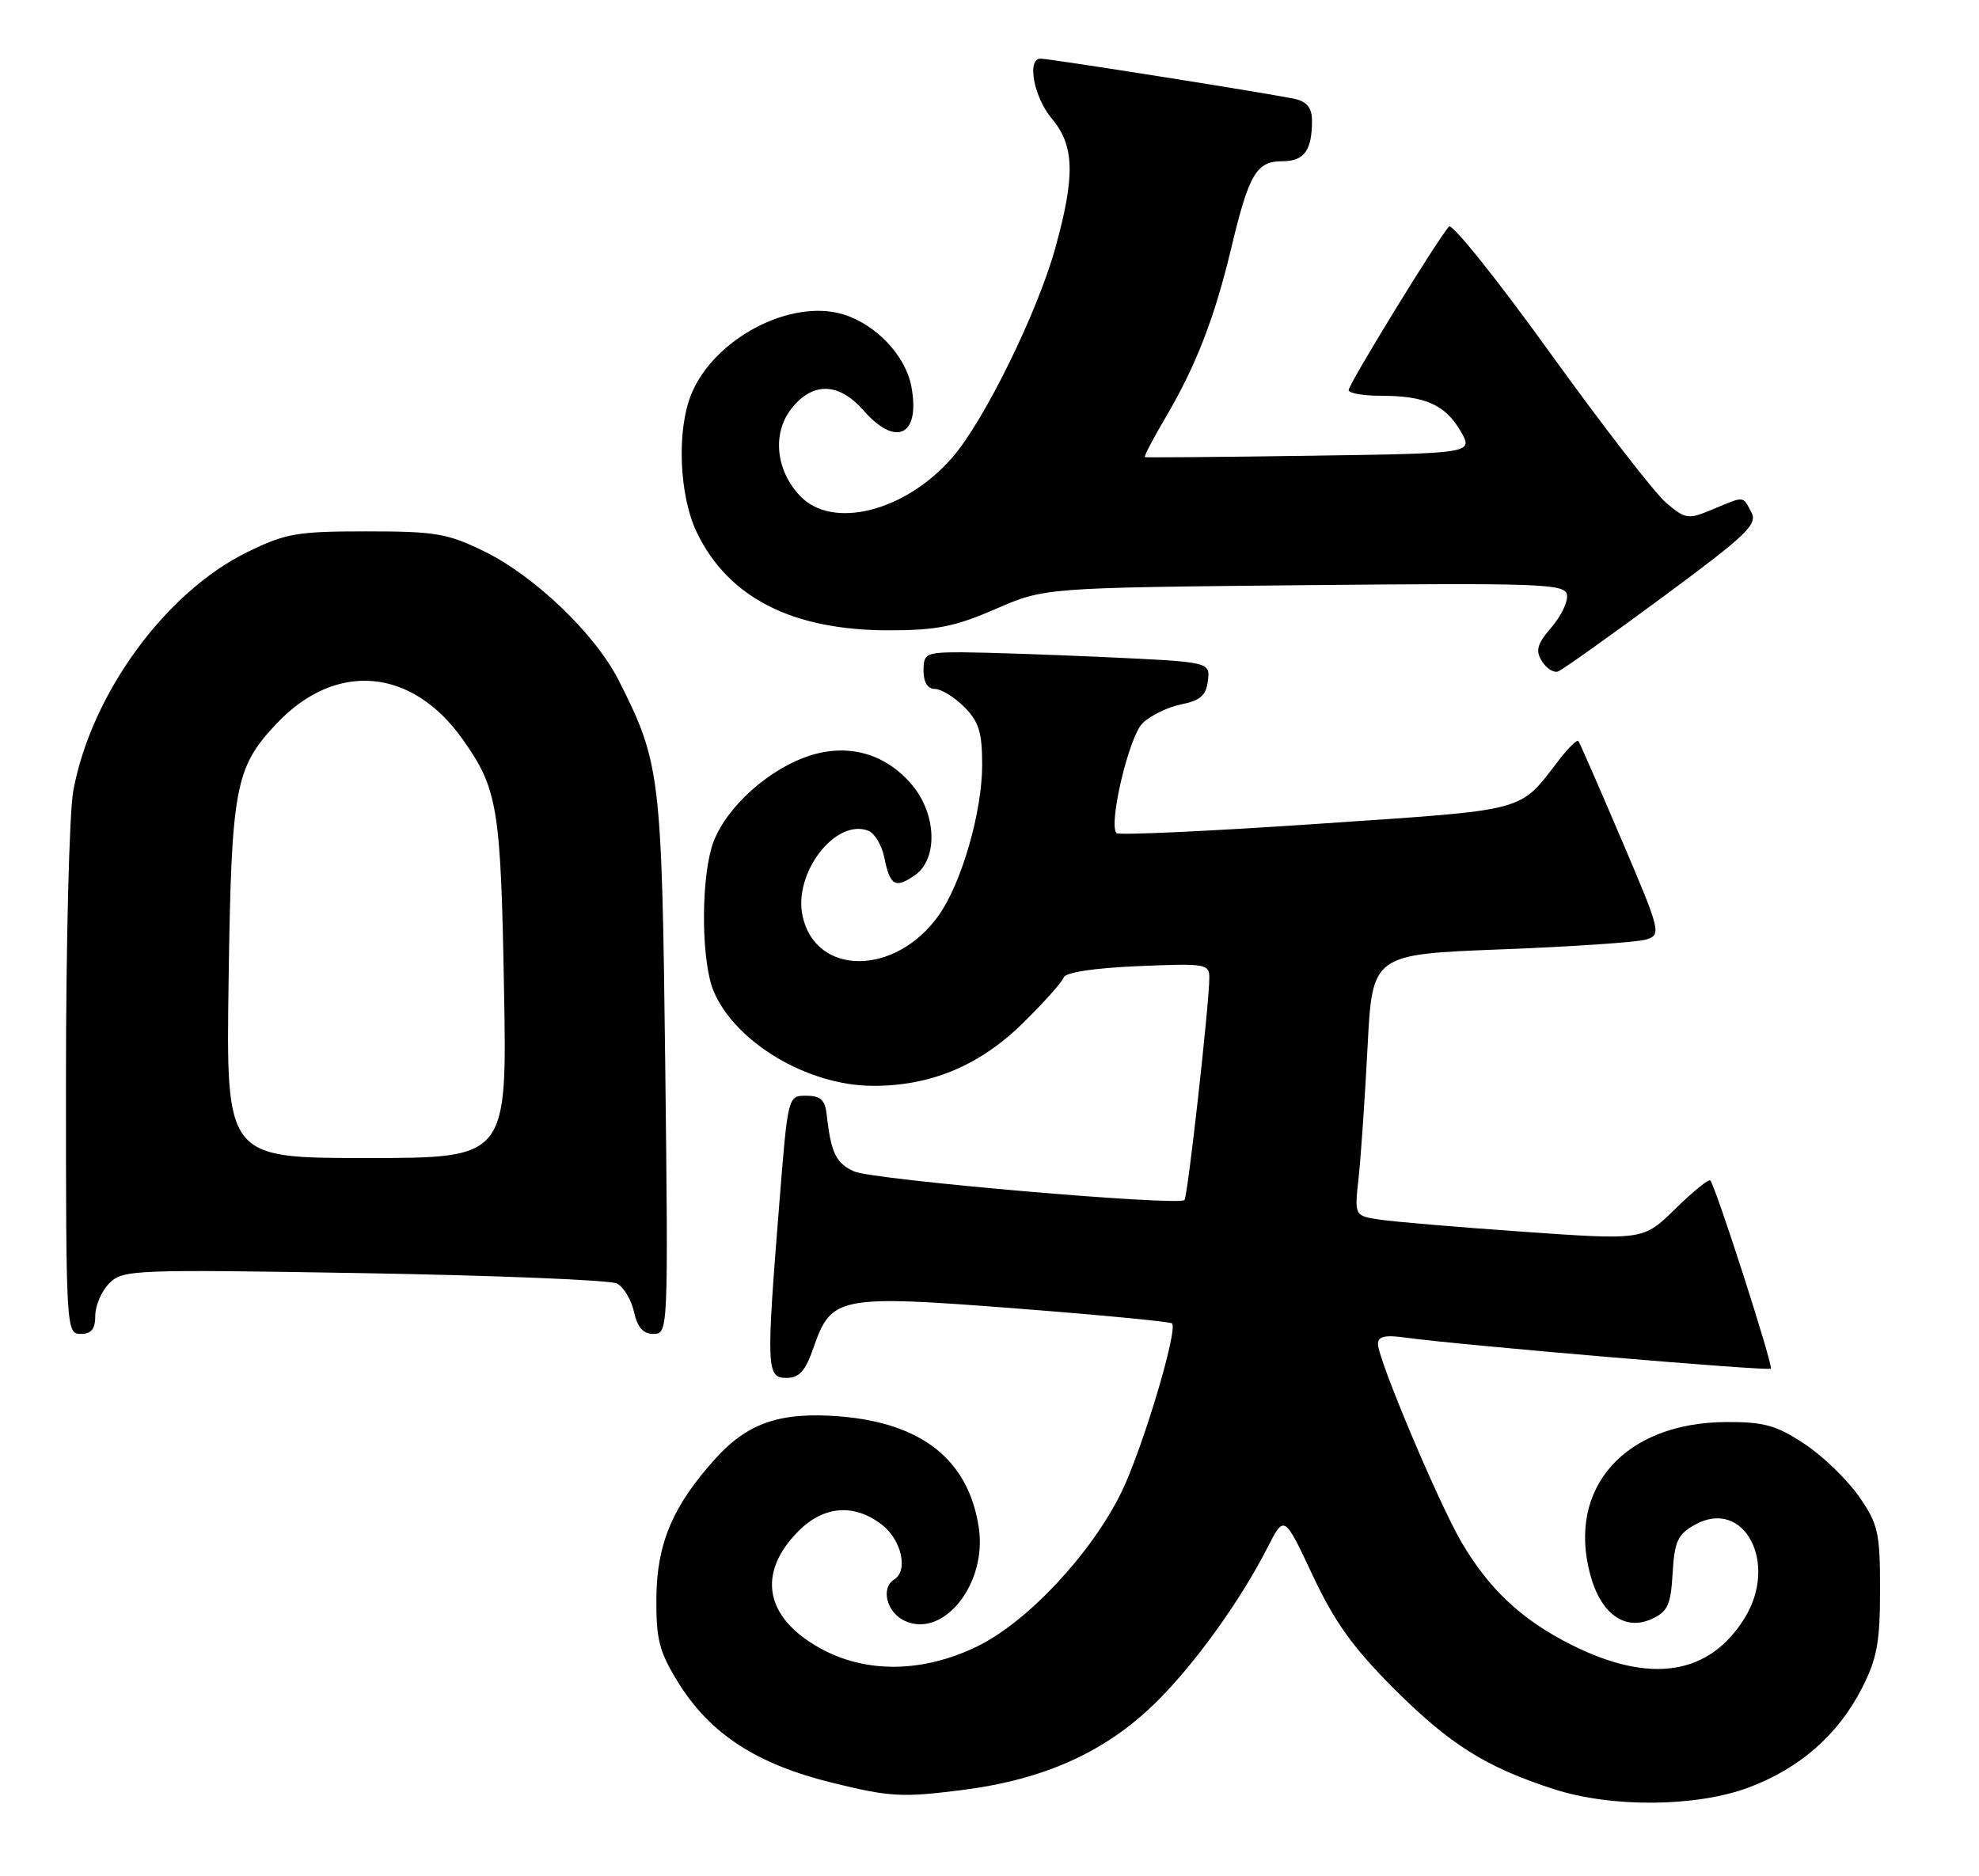 <?xml version="1.0" encoding="UTF-8" standalone="no"?>
<!DOCTYPE svg PUBLIC "-//W3C//DTD SVG 1.1//EN" "http://www.w3.org/Graphics/SVG/1.1/DTD/svg11.dtd" >
<svg xmlns="http://www.w3.org/2000/svg" xmlns:xlink="http://www.w3.org/1999/xlink" version="1.1" viewBox="0 0 270 256">
 <g >
 <path fill="currentColor"
d=" M 238.59 243.88 C 245.56 241.27 250.78 236.69 254.03 230.33 C 256.09 226.30 256.50 224.07 256.50 216.91 C 256.50 209.08 256.25 207.96 253.62 204.17 C 252.03 201.89 248.70 198.66 246.20 197.01 C 242.38 194.48 240.68 194.00 235.58 194.02 C 221.71 194.07 213.76 202.96 216.96 214.84 C 218.39 220.18 221.68 222.56 225.33 220.90 C 227.53 219.89 227.95 218.99 228.20 214.64 C 228.46 210.29 228.89 209.35 231.25 208.03 C 237.92 204.31 242.68 213.23 238.03 220.76 C 233.20 228.58 225.13 229.82 214.36 224.40 C 207.62 221.01 203.17 216.85 199.39 210.41 C 196.27 205.07 188.00 185.46 188.00 183.38 C 188.00 182.33 188.95 182.11 191.75 182.50 C 199.19 183.53 241.23 187.10 241.60 186.74 C 241.96 186.37 234.10 161.94 233.34 161.06 C 233.13 160.82 230.99 162.56 228.58 164.92 C 224.21 169.21 224.21 169.21 207.85 168.06 C 198.86 167.43 189.99 166.68 188.14 166.39 C 184.79 165.87 184.79 165.87 185.36 160.68 C 185.67 157.83 186.22 149.81 186.58 142.85 C 187.23 130.21 187.23 130.21 204.86 129.53 C 214.56 129.16 223.45 128.55 224.62 128.18 C 226.68 127.52 226.58 127.11 221.20 114.50 C 218.15 107.35 215.52 101.32 215.34 101.10 C 215.17 100.88 214.01 102.00 212.77 103.60 C 207.09 110.92 209.00 110.41 179.70 112.41 C 164.96 113.41 152.64 113.98 152.33 113.67 C 151.19 112.52 154.01 100.54 155.87 98.69 C 156.91 97.65 159.28 96.49 161.13 96.11 C 163.78 95.58 164.56 94.88 164.80 92.87 C 165.10 90.32 165.10 90.32 150.80 89.66 C 142.94 89.30 134.14 89.01 131.25 89.00 C 126.32 89.00 126.00 89.15 126.00 91.50 C 126.00 93.09 126.56 94.00 127.55 94.00 C 128.40 94.00 130.20 95.10 131.55 96.45 C 133.55 98.46 134.00 99.91 134.00 104.37 C 134.00 110.78 131.18 120.53 128.05 124.92 C 122.18 133.17 111.30 133.22 109.50 125.00 C 108.21 119.13 113.98 111.63 118.46 113.34 C 119.33 113.68 120.31 115.32 120.65 117.00 C 121.42 120.86 122.15 121.28 124.84 119.40 C 127.99 117.19 127.79 111.09 124.43 107.09 C 120.65 102.61 115.24 101.25 109.65 103.39 C 103.91 105.58 98.36 111.03 97.05 115.75 C 95.58 121.06 95.75 131.48 97.38 135.28 C 100.36 142.25 110.15 148.08 118.98 148.15 C 126.89 148.21 133.62 145.42 139.53 139.62 C 142.40 136.80 144.91 133.99 145.12 133.37 C 145.36 132.67 149.23 132.08 155.25 131.82 C 164.54 131.43 165.00 131.50 164.99 133.45 C 164.97 137.09 162.04 163.29 161.60 163.73 C 160.75 164.58 119.04 160.97 116.53 159.83 C 114.04 158.70 113.37 157.31 112.78 152.00 C 112.56 150.07 111.93 149.50 110.00 149.50 C 107.50 149.50 107.50 149.51 106.34 164.00 C 104.52 186.74 104.57 188.00 107.28 188.00 C 109.07 188.00 109.88 187.08 111.03 183.76 C 113.42 176.87 114.56 176.66 138.70 178.53 C 150.12 179.41 159.66 180.33 159.90 180.56 C 160.75 181.41 155.89 197.64 153.03 203.53 C 148.95 211.91 140.24 221.25 133.37 224.61 C 125.94 228.24 118.17 228.35 111.92 224.90 C 104.33 220.71 103.21 214.63 108.97 208.87 C 112.44 205.41 116.61 205.12 120.37 208.07 C 123.01 210.15 123.93 214.31 122.00 215.50 C 120.11 216.67 120.98 220.03 123.46 221.16 C 128.74 223.57 134.69 216.07 133.54 208.44 C 132.16 199.23 125.83 194.16 114.56 193.25 C 106.50 192.61 102.02 194.12 97.61 199.01 C 91.78 205.46 89.60 210.62 89.55 218.07 C 89.51 223.68 89.94 225.36 92.50 229.51 C 96.85 236.55 103.17 240.68 113.54 243.24 C 121.39 245.17 123.06 245.27 131.19 244.24 C 142.38 242.83 150.73 239.09 157.57 232.41 C 162.88 227.23 169.22 218.44 172.96 211.09 C 175.21 206.68 175.21 206.68 179.09 214.94 C 182.10 221.34 184.61 224.83 190.23 230.45 C 197.81 238.02 202.75 241.12 212.00 244.11 C 219.87 246.66 231.44 246.56 238.59 243.88 Z  M 13.00 179.50 C 13.00 178.12 13.86 176.14 14.92 175.08 C 16.76 173.24 18.22 173.18 49.67 173.71 C 67.73 174.02 83.25 174.65 84.17 175.12 C 85.09 175.60 86.13 177.34 86.50 178.99 C 86.97 181.12 87.75 182.00 89.17 182.00 C 91.16 182.00 91.18 181.56 90.76 145.25 C 90.29 105.69 90.09 104.05 84.41 92.83 C 81.23 86.54 73.00 78.64 66.13 75.26 C 61.07 72.78 59.44 72.50 50.00 72.50 C 40.49 72.50 38.95 72.77 33.72 75.34 C 22.56 80.81 12.44 94.69 10.00 107.89 C 9.45 110.85 9.00 128.74 9.00 147.64 C 9.00 181.33 9.04 182.00 11.00 182.00 C 12.47 182.00 13.00 181.33 13.00 179.50 Z  M 226.81 81.49 C 238.34 72.97 239.83 71.55 238.94 69.89 C 237.73 67.62 238.08 67.65 233.68 69.49 C 230.30 70.90 229.99 70.86 227.31 68.60 C 225.77 67.29 218.65 58.09 211.50 48.17 C 204.35 38.24 198.14 30.47 197.70 30.91 C 196.39 32.20 184.00 52.39 184.00 53.23 C 184.00 53.65 186.00 54.00 188.43 54.00 C 194.43 54.00 197.17 55.22 199.27 58.82 C 201.03 61.86 201.03 61.86 178.77 62.18 C 166.52 62.36 156.37 62.44 156.20 62.37 C 156.04 62.30 157.32 59.84 159.05 56.91 C 163.15 49.96 165.70 43.39 167.96 33.94 C 170.39 23.74 171.41 22.00 174.93 22.00 C 177.94 22.00 179.00 20.55 179.00 16.44 C 179.00 14.77 178.31 13.88 176.75 13.52 C 173.89 12.86 143.23 8.00 141.96 8.00 C 140.06 8.00 141.05 13.28 143.50 16.18 C 146.60 19.87 146.71 23.97 143.98 33.83 C 141.53 42.68 134.20 57.57 129.86 62.50 C 123.42 69.84 113.51 72.30 109.13 67.64 C 105.82 64.12 105.34 59.11 107.98 55.75 C 110.88 52.07 114.44 52.16 117.81 56.00 C 122.27 61.08 125.59 59.43 124.34 52.74 C 123.55 48.51 119.49 44.23 115.00 42.88 C 107.85 40.74 97.50 46.16 94.35 53.70 C 92.29 58.63 92.64 67.63 95.09 72.69 C 99.39 81.56 108.11 86.00 121.26 86.00 C 127.79 86.00 130.32 85.49 135.83 83.09 C 142.50 80.19 142.50 80.19 177.98 79.84 C 210.19 79.53 213.49 79.65 213.78 81.13 C 213.96 82.03 213.01 84.04 211.67 85.59 C 209.70 87.88 209.46 88.76 210.37 90.22 C 210.99 91.21 211.99 91.84 212.58 91.61 C 213.18 91.38 219.59 86.82 226.81 81.49 Z  M 31.19 133.75 C 31.57 107.33 32.06 104.71 37.80 98.66 C 45.84 90.20 56.21 91.11 63.11 100.86 C 67.90 107.62 68.32 110.13 68.76 134.75 C 69.19 158.00 69.19 158.00 50.02 158.00 C 30.84 158.00 30.84 158.00 31.19 133.75 Z "/>
</g>
</svg>